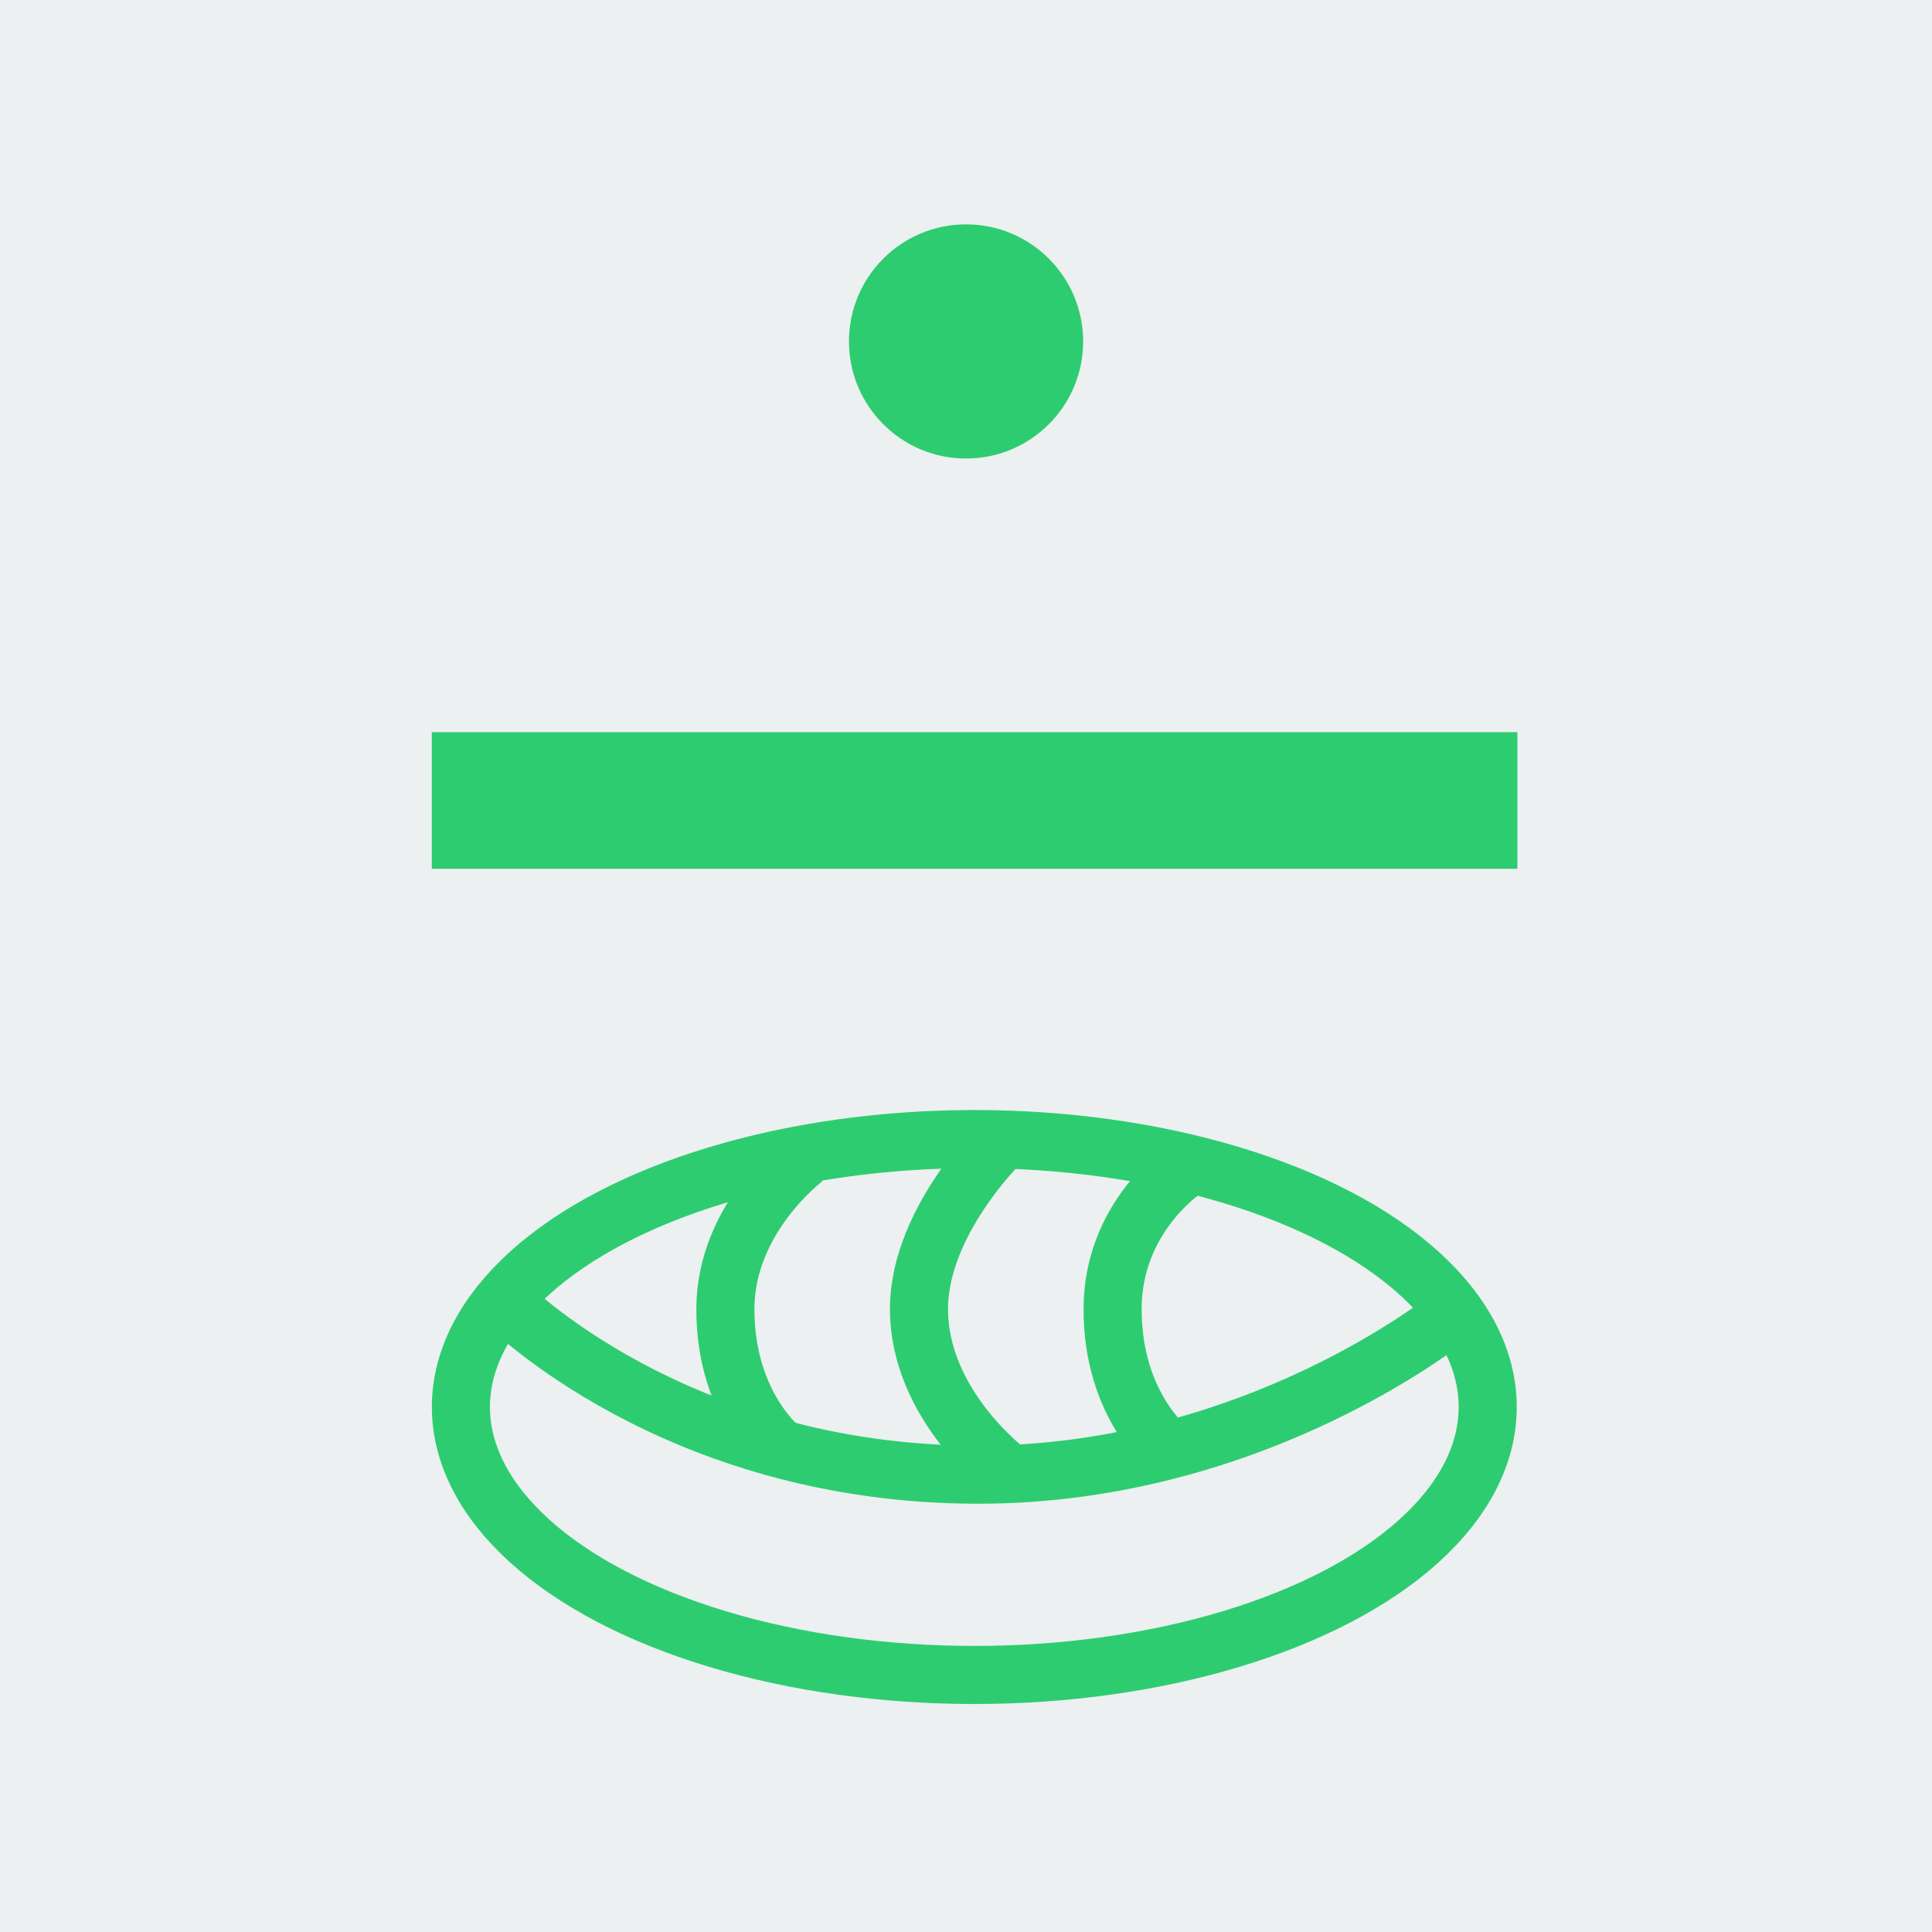 <?xml version="1.0" encoding="UTF-8" standalone="no"?>
<!-- Created with Inkscape (http://www.inkscape.org/) -->

<svg
   xmlns:dc="http://purl.org/dc/elements/1.1/"
   xmlns:cc="http://creativecommons.org/ns#"
   xmlns:rdf="http://www.w3.org/1999/02/22-rdf-syntax-ns#"
   xmlns:svg="http://www.w3.org/2000/svg"
   xmlns="http://www.w3.org/2000/svg"
   xmlns:sodipodi="http://sodipodi.sourceforge.net/DTD/sodipodi-0.dtd"
   xmlns:inkscape="http://www.inkscape.org/namespaces/inkscape"
   width="200"
   height="200"
   viewBox="0 0 52.917 52.917"
   version="1.1"
   id="svg8"
   inkscape:version="0.92.2 (5c3e80d, 2017-08-06)"
   sodipodi:docname="icono.svg">
  <defs
     id="defs2" />
  <sodipodi:namedview
     id="base"
     pagecolor="#ffffff"
     bordercolor="#666666"
     borderopacity="1.0"
     inkscape:pageopacity="0.0"
     inkscape:pageshadow="2"
     inkscape:zoom="1.979899"
     inkscape:cx="4.5323103"
     inkscape:cy="90.747043"
     inkscape:document-units="mm"
     inkscape:current-layer="layer1"
     showgrid="false"
     units="px"
     inkscape:window-width="1366"
     inkscape:window-height="745"
     inkscape:window-x="-8"
     inkscape:window-y="-8"
     inkscape:window-maximized="1"
     showguides="true"
     inkscape:guide-bbox="true" />
  <g
     inkscape:label="Capa 1"
     inkscape:groupmode="layer"
     id="layer1"
     transform="translate(0,-244.083)">
    <rect
       style="fill:#ecf0f1;fill-opacity:1;fill-rule:evenodd;stroke:none;stroke-width:2.16;stroke-linejoin:miter;stroke-miterlimit:4;stroke-dasharray:none;stroke-dashoffset:0;stroke-opacity:1"
       id="rect815"
       width="52.917"
       height="52.917"
       x="2.5687237e-008"
       y="244.083" />
    <path
       style="fill:none;stroke:#2ecc71;stroke-width:1.591;stroke-linecap:butt;stroke-linejoin:miter;stroke-miterlimit:4;stroke-dasharray:none;stroke-opacity:1"
       d="m 32.415,276.135 c 0,0 -1.933,1.28 -1.941,3.788 -0.009,2.672 1.562,3.882 1.562,3.882"
       id="path11750"
       inkscape:connector-curvature="0"
       sodipodi:nodetypes="csc" />
    <path
       sodipodi:nodetypes="csc"
       inkscape:connector-curvature="0"
       id="path11754"
       d="m 27.633,275.141 c 0,0 -2.453,2.274 -2.462,4.782 -0.009,2.672 2.462,4.498 2.462,4.498"
       style="fill:none;stroke:#2ecc71;stroke-width:1.591;stroke-linecap:butt;stroke-linejoin:miter;stroke-miterlimit:4;stroke-dasharray:none;stroke-opacity:1" />
    <path
       style="fill:none;stroke:#2ecc71;stroke-width:1.591;stroke-linecap:butt;stroke-linejoin:miter;stroke-miterlimit:4;stroke-dasharray:none;stroke-opacity:1"
       d="m 22.046,275.803 c 0,0 -2.169,1.611 -2.178,4.119 -0.009,2.672 1.562,3.882 1.562,3.882"
       id="path11756"
       inkscape:connector-curvature="0"
       sodipodi:nodetypes="csc" />
    <path
       style="fill:none;stroke:#2ecc71;stroke-width:1.591;stroke-linecap:butt;stroke-linejoin:miter;stroke-miterlimit:4;stroke-dasharray:none;stroke-opacity:1"
       d="m 13.808,279.733 c 0,0 4.644,4.744 12.994,4.741 7.634,-0.002 12.951,-4.363 12.951,-4.363"
       id="path11758"
       inkscape:connector-curvature="0"
       sodipodi:nodetypes="csc" />
    <rect
       style="opacity:1;vector-effect:none;fill:#2ecc71;fill-opacity:1;fill-rule:evenodd;stroke:none;stroke-width:0.794;stroke-linecap:butt;stroke-linejoin:miter;stroke-miterlimit:4;stroke-dasharray:none;stroke-dashoffset:0;stroke-opacity:1"
       id="rect11764"
       width="29.734"
       height="3.742"
       x="11.827"
       y="264.137" />
    <circle
       style="opacity:1;vector-effect:none;fill:#2ecc71;fill-opacity:1;fill-rule:evenodd;stroke:none;stroke-width:0.794;stroke-linecap:butt;stroke-linejoin:miter;stroke-miterlimit:4;stroke-dasharray:none;stroke-dashoffset:0;stroke-opacity:1"
       id="path11768"
       cx="26.46"
       cy="253.435"
       r="3.207" />
    <ellipse
       style="opacity:1;vector-effect:none;fill:#f1c40f;fill-opacity:0;fill-rule:evenodd;stroke:#2ecc71;stroke-width:1.591;stroke-linecap:butt;stroke-linejoin:miter;stroke-miterlimit:4;stroke-dasharray:none;stroke-dashoffset:0;stroke-opacity:1"
       id="path11748"
       cx="26.686"
       cy="282.621"
       rx="14.062"
       ry="7.339" />
  </g>
</svg>
